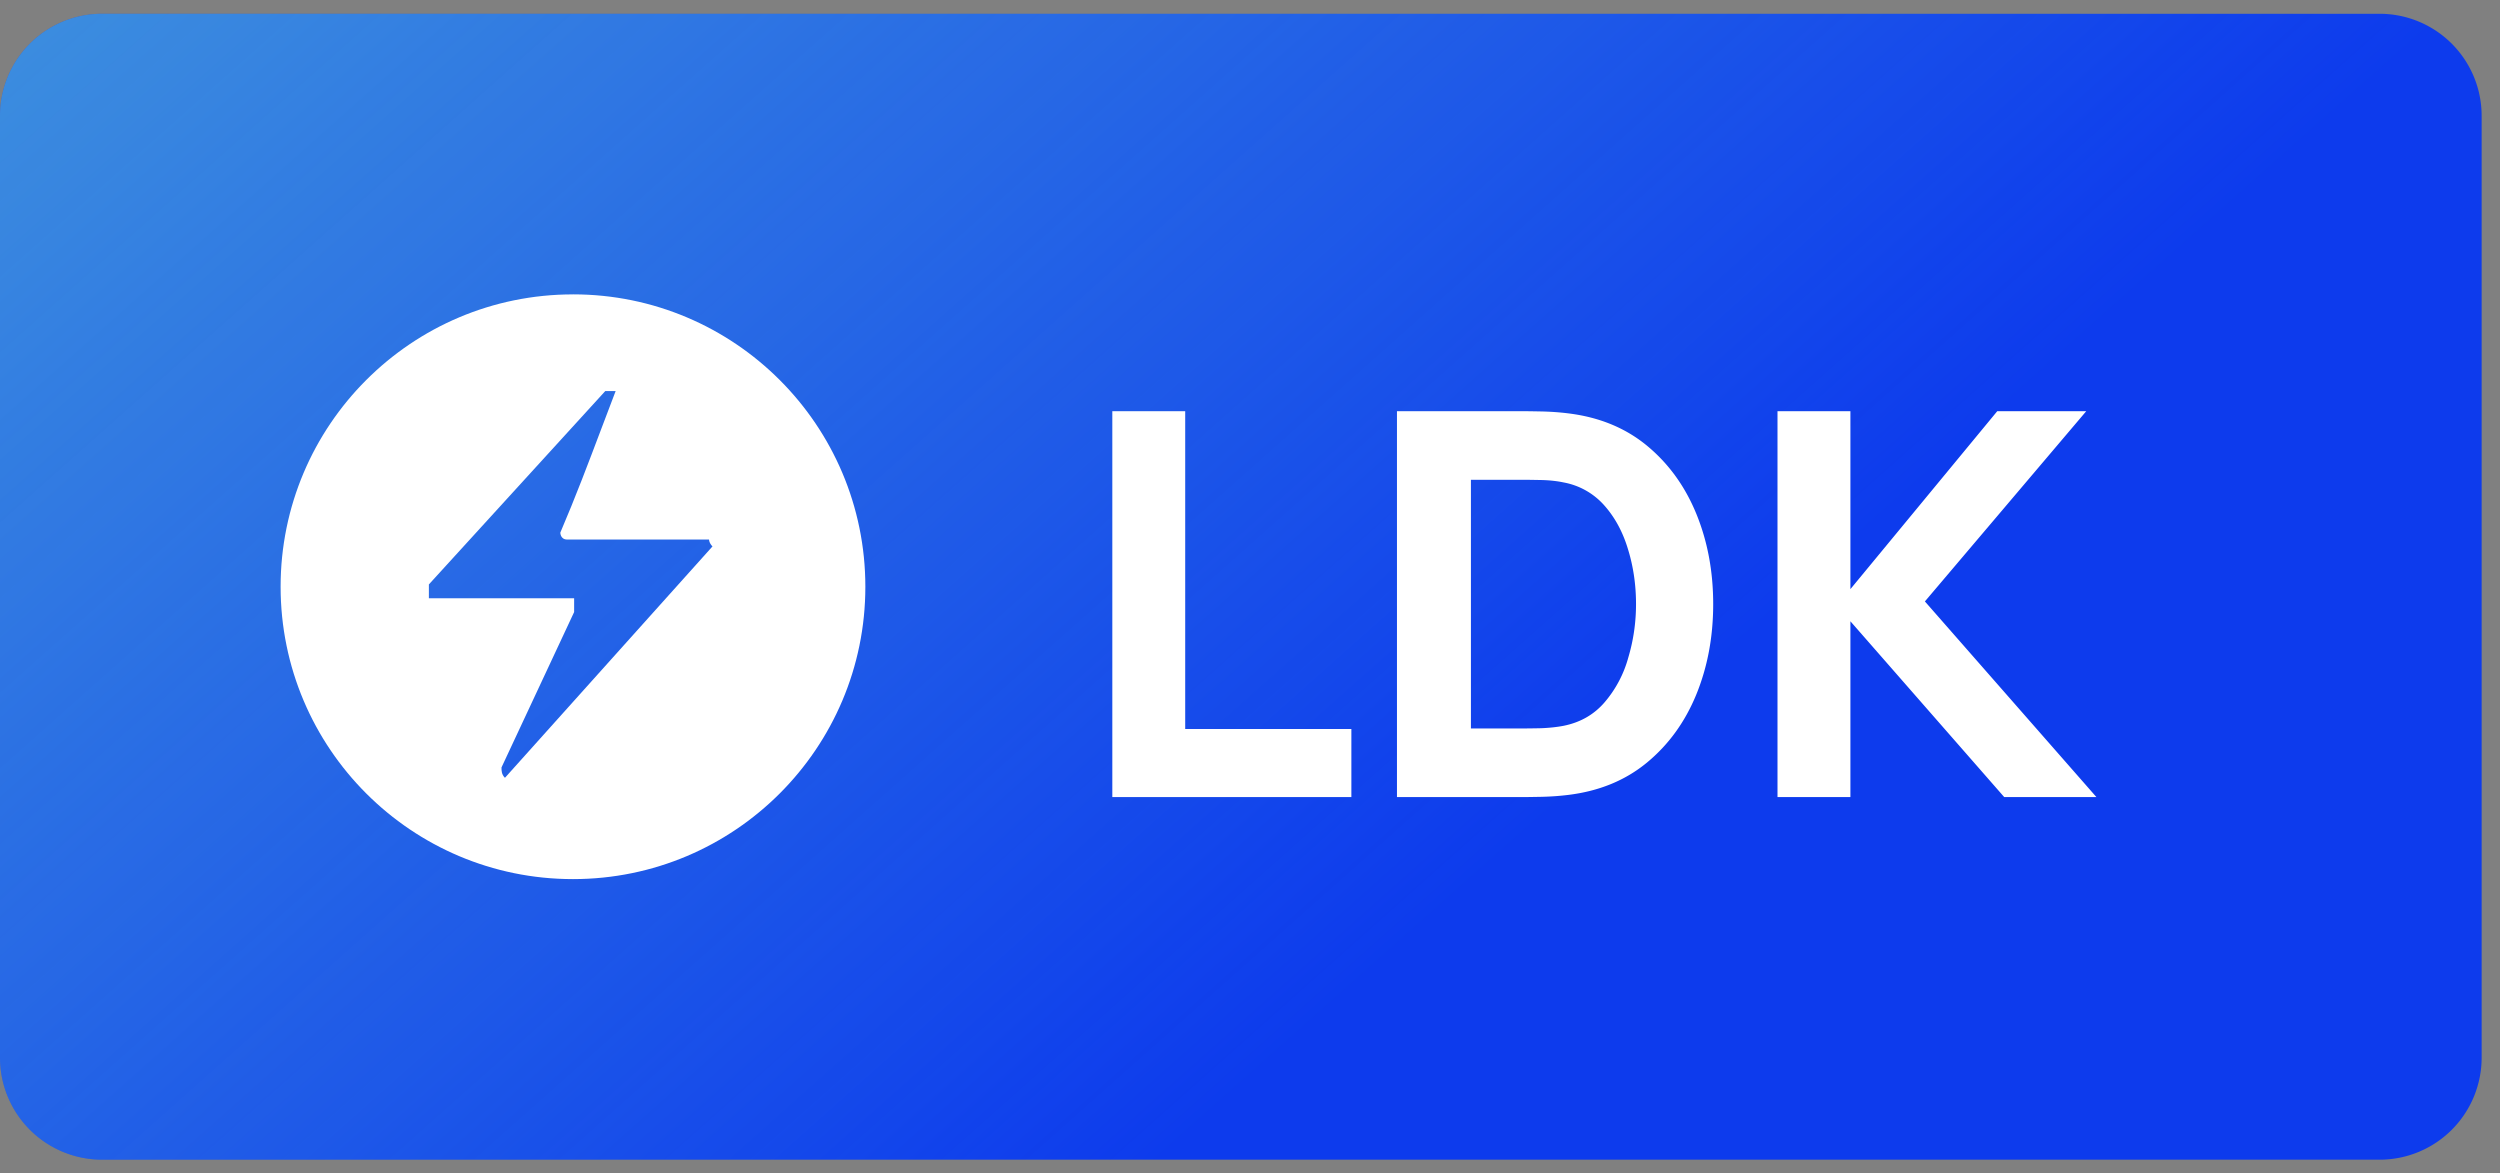<svg width="98" height="46" fill="none" xmlns="http://www.w3.org/2000/svg"><rect width="100%" height="100%" fill="#808080" stroke="none"/><path d="M0 4.54a4 4 0 014-4h89.28a4 4 0 014 4V41.46a4 4 0 01-4 4H4a4 4 0 01-4-4V4.54z" fill="#0D3BED"/><path d="M0 4.54a4 4 0 014-4h89.28a4 4 0 014 4V41.46a4 4 0 01-4 4H4a4 4 0 01-4-4V4.54z" fill="url(#paint0_linear)" fill-opacity=".5"/><path fill-rule="evenodd" clip-rule="evenodd" d="M22.461 11.54C16.131 11.54 11 16.67 11 23c0 6.33 5.131 11.461 11.461 11.461s11.461-5.13 11.461-11.46c0-6.33-5.131-11.462-11.46-11.462zm1.113 5.262c.188-.5.373-.99.559-1.472h-.407l-6.914 7.58v.541h5.694v.542l-2.847 6.09c0 .136 0 .272.135.407l8.135-9.07c-.135-.135-.135-.27-.135-.27h-5.56c-.27 0-.27-.27-.27-.27.59-1.377 1.11-2.754 1.61-4.078z" fill="#fff"/><path d="M43.603 31.246h9.371v-2.668H46.46v-12.46h-2.857v15.128zm11.157 0h4.896c.12 0 .364-.003.736-.01.37-.007.728-.032 1.071-.074 1.219-.147 2.252-.57 3.1-1.271.847-.7 1.491-1.59 1.933-2.669.44-1.078.661-2.259.661-3.54 0-1.282-.22-2.462-.661-3.54-.442-1.08-1.086-1.969-1.933-2.67-.848-.7-1.881-1.123-3.1-1.27-.343-.042-.7-.067-1.071-.074-.372-.007-.617-.01-.736-.01h-4.895v15.128zm2.9-2.69v-9.749h1.996c.19 0 .445.004.767.01.322.008.613.04.872.095a2.8 2.8 0 011.587.893c.42.47.731 1.044.935 1.723.21.68.315 1.397.315 2.154 0 .721-.102 1.422-.305 2.101a4.531 4.531 0 01-.924 1.744c-.414.483-.95.791-1.608.924-.259.05-.55.081-.872.095-.322.007-.578.01-.767.01H57.66zm12.018 2.69h2.858v-6.892l6.03 6.892h3.614l-6.724-7.67 6.325-7.458h-3.488l-5.757 6.976v-6.976h-2.858v15.128z" fill="#fff"/><defs><linearGradient id="paint0_linear" x1="32.789" y1="56.891" x2="-14.122" y2="4.157" gradientUnits="userSpaceOnUse"><stop stop-color="#76F3CD" stop-opacity="0"/><stop offset="1" stop-color="#76F3CD"/></linearGradient></defs></svg>